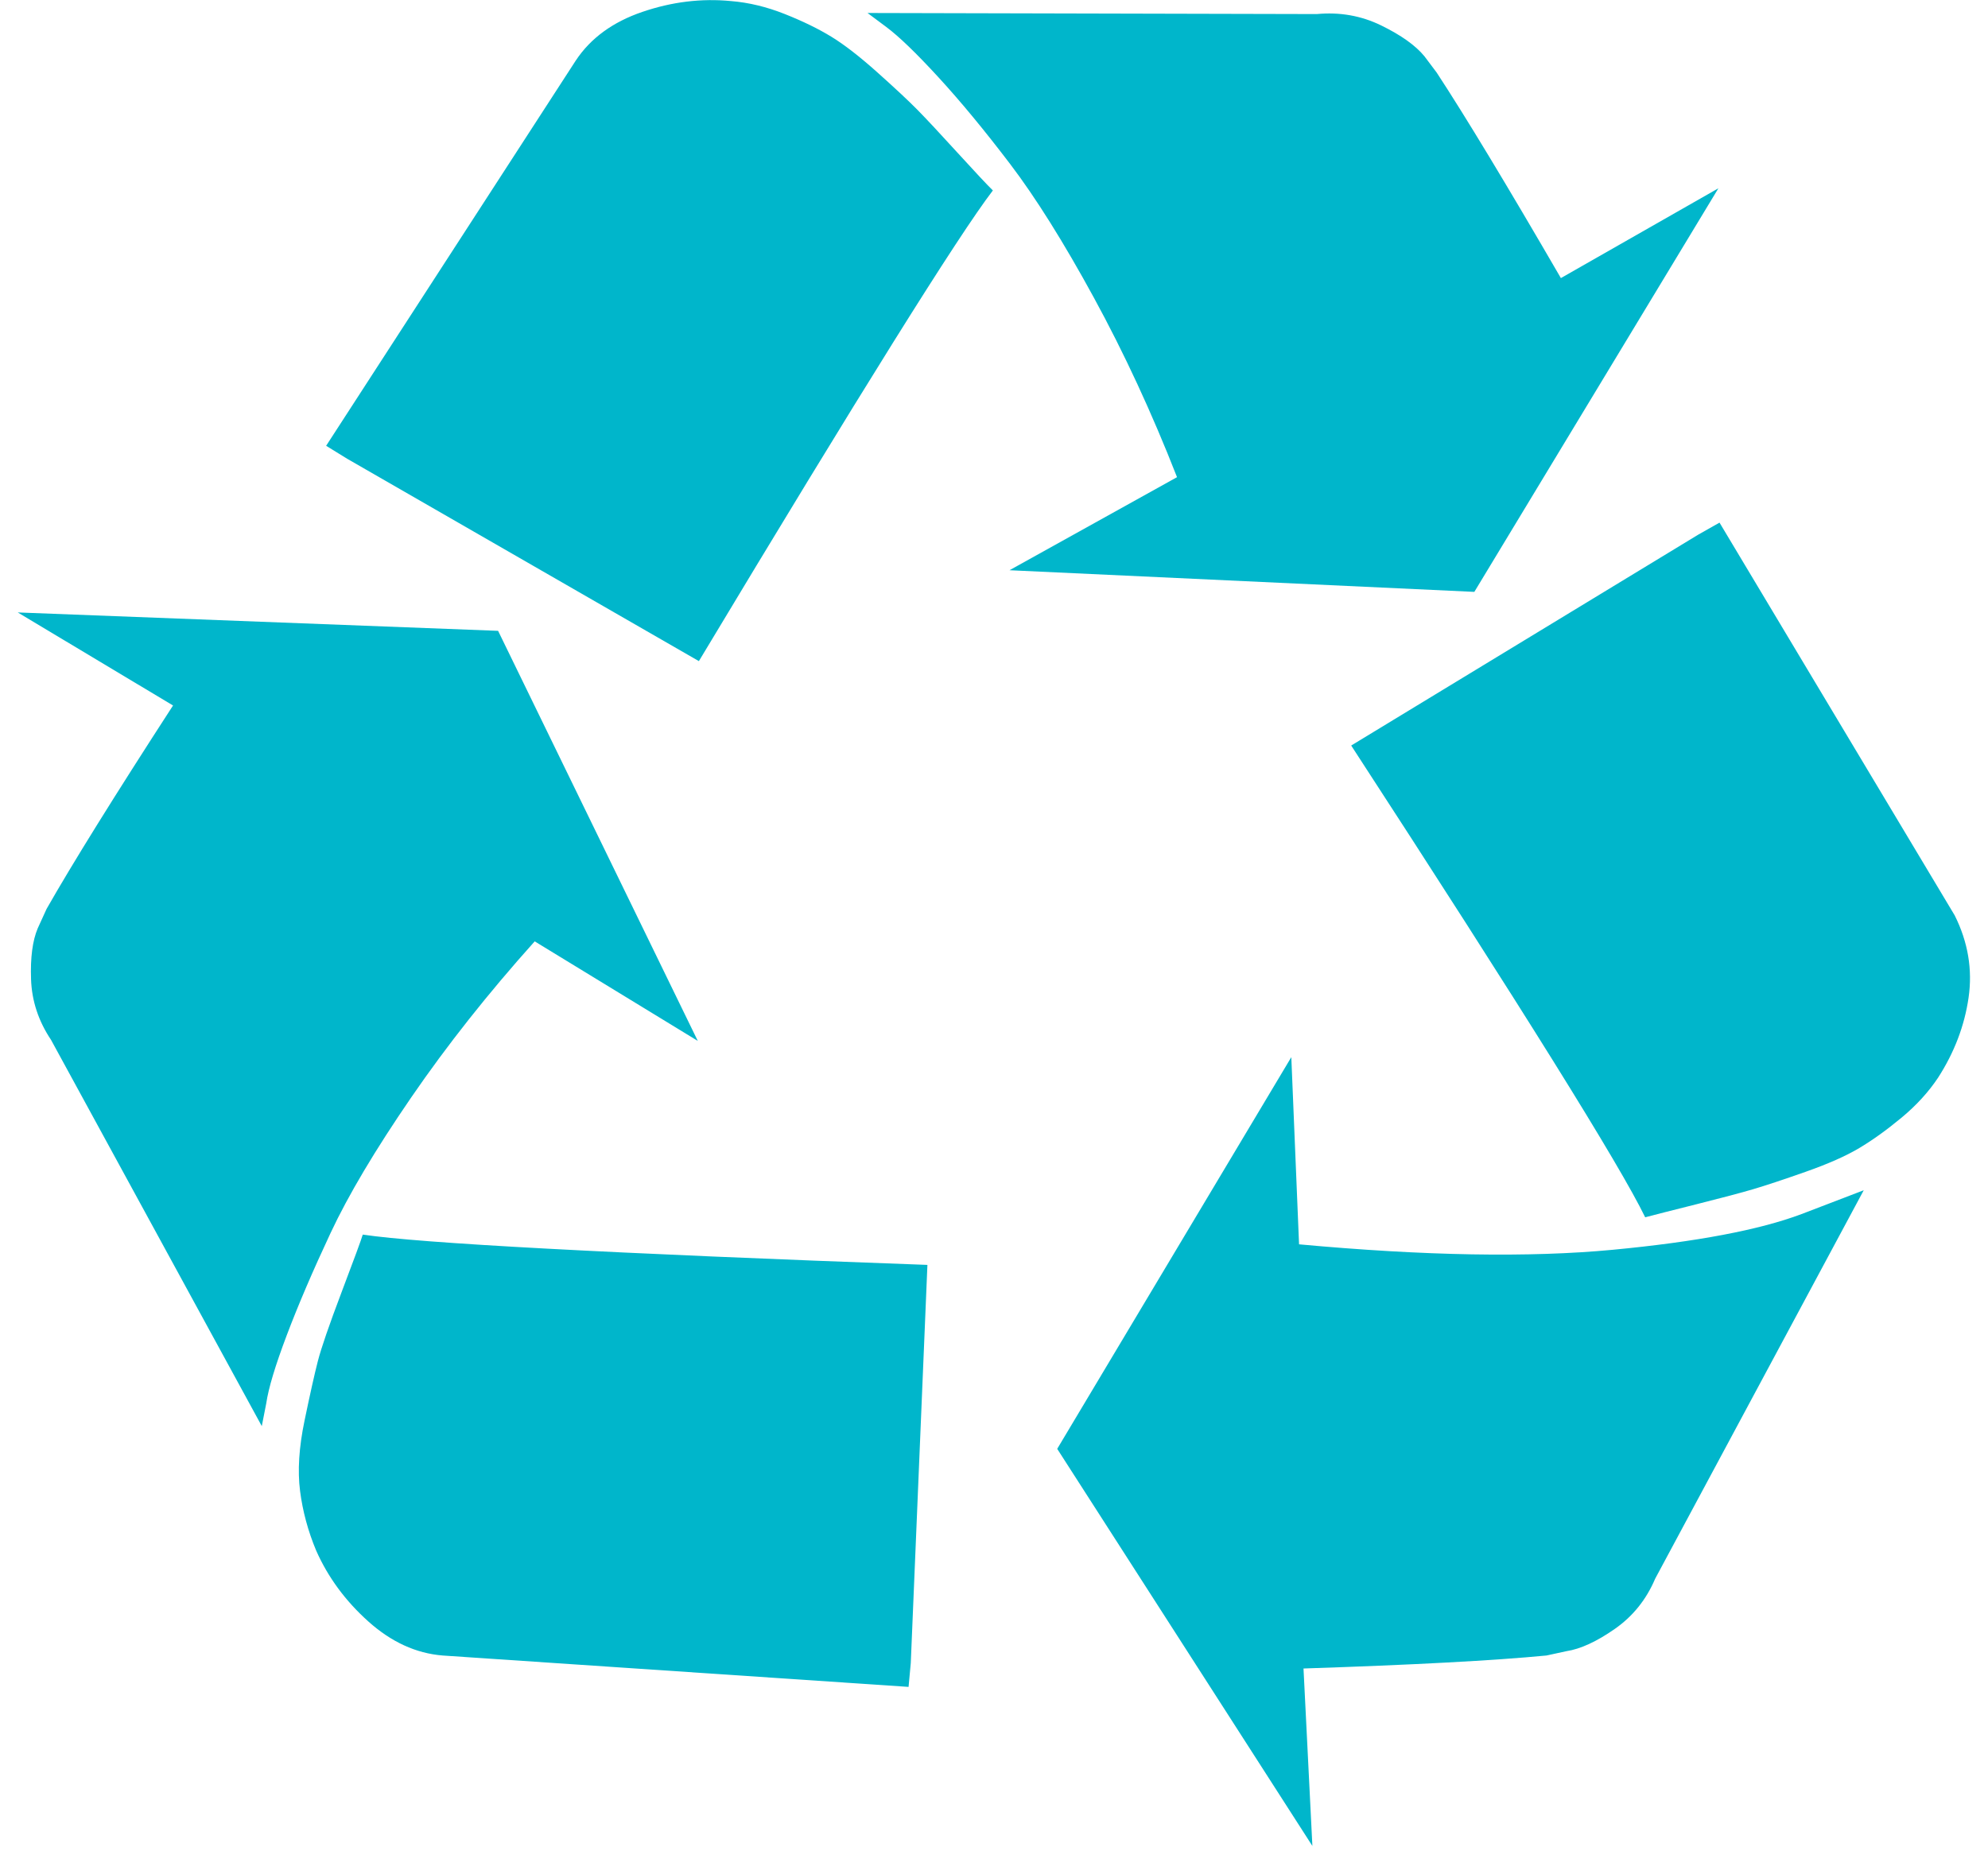 <svg width="118" height="111" viewBox="0 0 118 111" fill="none" xmlns="http://www.w3.org/2000/svg">
<path d="M55.048 75.092L54.06 98.731L53.929 100.144L26.273 98.281C24.692 98.153 23.222 97.478 21.861 96.258C20.5 95.037 19.468 93.635 18.766 92.05C18.283 90.894 17.965 89.716 17.811 88.517C17.657 87.318 17.745 85.926 18.075 84.342C18.404 82.757 18.667 81.58 18.865 80.809C19.062 80.038 19.534 78.668 20.28 76.698C21.027 74.728 21.444 73.593 21.532 73.293C24.956 73.807 36.128 74.407 55.048 75.092ZM29.565 37.45L41.418 61.795L31.738 55.885C28.972 58.969 26.525 62.063 24.396 65.168C22.267 68.272 20.675 70.949 19.622 73.197C18.568 75.445 17.701 77.469 17.021 79.267C16.34 81.066 15.934 82.415 15.803 83.314L15.539 84.663L3.028 61.731C2.282 60.617 1.887 59.418 1.843 58.134C1.799 56.849 1.931 55.843 2.238 55.114L2.765 53.958C4.301 51.26 6.803 47.235 10.271 41.882L1.053 36.358L29.565 37.45ZM110.624 70.66L98.245 93.72C97.718 94.962 96.917 95.958 95.841 96.707C94.766 97.457 93.811 97.896 92.977 98.024L91.792 98.281C88.675 98.581 83.868 98.838 77.371 99.052L77.898 109.587L62.752 86.012L76.647 62.759L77.107 73.871C84.57 74.557 90.782 74.664 95.743 74.193C100.703 73.722 104.434 73.015 106.937 72.073L110.624 70.66ZM58.933 11.306C56.87 14.003 51.053 23.318 41.483 39.248L20.61 27.236L19.358 26.465L34.174 3.597C35.052 2.27 36.369 1.306 38.125 0.707C39.881 0.107 41.637 -0.107 43.393 0.064C44.447 0.15 45.511 0.407 46.587 0.835C47.662 1.263 48.584 1.713 49.352 2.184C50.121 2.655 51.032 3.362 52.085 4.304C53.139 5.246 53.929 5.985 54.456 6.52C54.982 7.055 55.773 7.901 56.826 9.057C57.88 10.213 58.582 10.963 58.933 11.306ZM102.064 31.026L116.024 54.344C116.814 55.928 117.088 57.556 116.847 59.226C116.605 60.896 116.002 62.48 115.036 63.979C114.465 64.836 113.741 65.628 112.863 66.356C111.985 67.084 111.151 67.683 110.361 68.154C109.571 68.626 108.506 69.097 107.167 69.568C105.828 70.039 104.797 70.381 104.072 70.595C103.348 70.809 102.218 71.109 100.681 71.495C99.145 71.88 98.135 72.137 97.652 72.266C96.159 69.182 90.343 59.847 80.202 44.259L100.813 31.733L102.064 31.026ZM92.648 16.509L101.998 11.177L87.511 35.137L59.921 33.852L69.864 28.328C68.372 24.517 66.725 20.962 64.925 17.665C63.126 14.367 61.468 11.723 59.954 9.732C58.439 7.74 57.024 6.027 55.707 4.593C54.39 3.158 53.358 2.163 52.612 1.606L51.492 0.771L78.161 0.835C79.522 0.707 80.795 0.931 81.98 1.509C83.165 2.088 84.022 2.698 84.548 3.34L85.273 4.304C86.985 6.916 89.443 10.984 92.648 16.509Z" fill="#00B6CB"/>
</svg>
